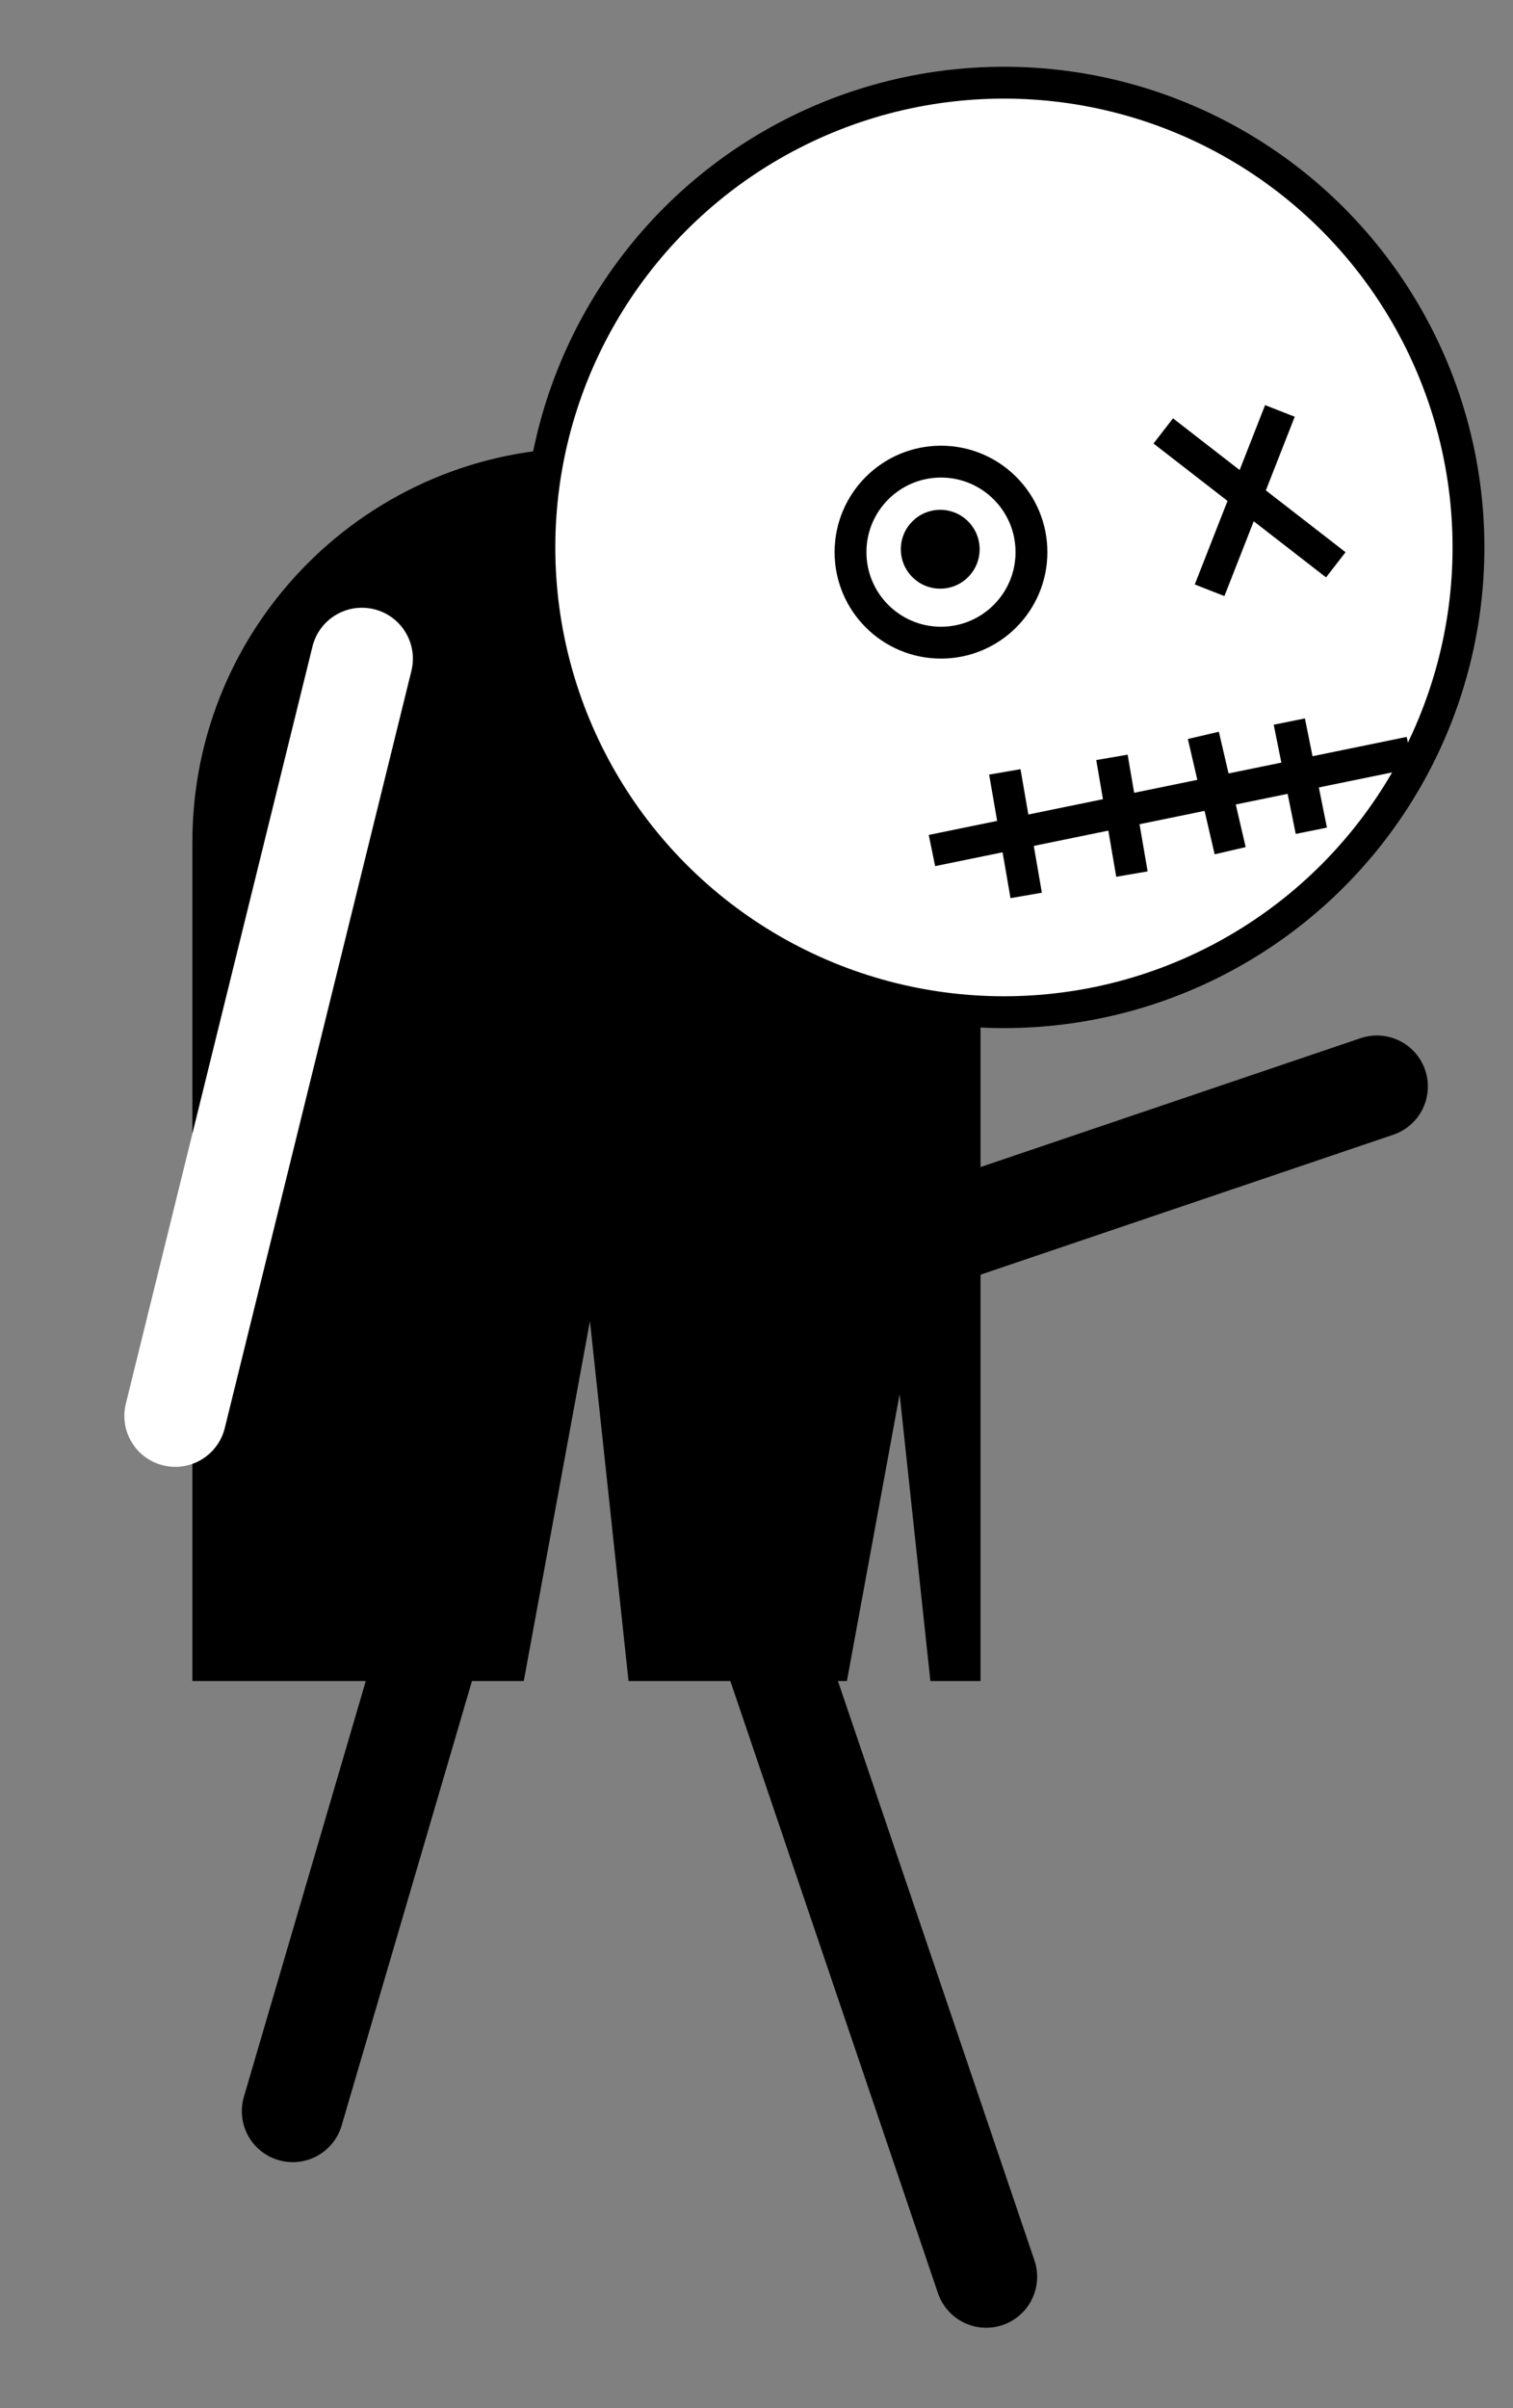 <?xml version="1.0" encoding="utf-8"?>
<!-- Generator: Adobe Illustrator 26.5.0, SVG Export Plug-In . SVG Version: 6.00 Build 0)  -->
<svg version="1.1" id="running1" xmlns="http://www.w3.org/2000/svg" xmlns:xlink="http://www.w3.org/1999/xlink" x="0px" y="0px"
	 viewBox="0 0 237.6 377.999" style="enable-background:new 0 0 237.6 377.999;" xml:space="preserve">
<rect x="0" y="0" width="237.6" height="377.999" fill="#808080" stroke="none"/>
<path d="M153.982,132.17c0-34.178-27.707-61.885-61.885-61.885c-34.178,0-61.885,27.707-61.885,61.885v131.694h52.042
	l10.39-56.496l6.061,56.496h34.293l8.28-45.021l4.83,45.021h7.875V132.17z"/>
<circle style="fill:#FFFFFF;stroke:#000000;stroke-width:5;stroke-miterlimit:10;" cx="157.657" cy="85.929" r="72.951"/>
<g>
	
		<line style="fill:none;stroke:#000000;stroke-width:5;stroke-miterlimit:10;" x1="182.676" y1="67.641" x2="209.771" y2="88.654"/>
	
		<line style="fill:none;stroke:#000000;stroke-width:5;stroke-miterlimit:10;" x1="200.996" y1="64.502" x2="189.952" y2="92.653"/>
</g>
<g>
	
		<line style="fill:none;stroke:#000000;stroke-width:5;stroke-miterlimit:10;" x1="146.351" y1="133.504" x2="221.41" y2="118.118"/>
	
		<line style="fill:none;stroke:#000000;stroke-width:5;stroke-miterlimit:10;" x1="157.797" y1="121.16" x2="161.152" y2="140.552"/>
	
		<line style="fill:none;stroke:#000000;stroke-width:5;stroke-miterlimit:10;" x1="174.618" y1="118.881" x2="177.757" y2="137.202"/>
	
		<line style="fill:none;stroke:#000000;stroke-width:5;stroke-miterlimit:10;" x1="188.973" y1="115.427" x2="193.183" y2="133.532"/>
	
		<line style="fill:none;stroke:#000000;stroke-width:5;stroke-miterlimit:10;" x1="202.472" y1="113.261" x2="205.931" y2="130.402"/>
</g>
<g>
	<circle style="fill:#FFFFFF;stroke:#000000;stroke-width:5;stroke-miterlimit:10;" cx="147.772" cy="86.669" r="14.208"/>
	<circle cx="147.653" cy="86.213" r="6.188"/>
</g>
<line style="fill:none;stroke:#000000;stroke-width:16;stroke-linecap:round;stroke-miterlimit:10;" x1="146.839" y1="194.055" x2="216.23" y2="170.537"/>
<g>
	<path style="fill:#FFFFFF;" d="M27.536,230.248c-0.634,0-1.278-0.076-1.922-0.234
		c-4.29-1.058-6.91-5.394-5.852-9.683L49.07,101.48c1.058-4.29,5.393-6.907,9.683-5.852
		c4.29,1.058,6.91,5.393,5.852,9.683L35.297,224.161C34.398,227.807,31.131,230.248,27.536,230.248z"/>
</g>
<line style="fill:none;stroke:#000000;stroke-width:16;stroke-linecap:round;stroke-miterlimit:10;" x1="112.25" y1="231.768" x2="154.872" y2="357.378"/>
<line style="fill:none;stroke:#000000;stroke-width:16;stroke-linecap:round;stroke-miterlimit:10;" x1="82.04" y1="208.433" x2="45.974" y2="331.384"/>
</svg>
